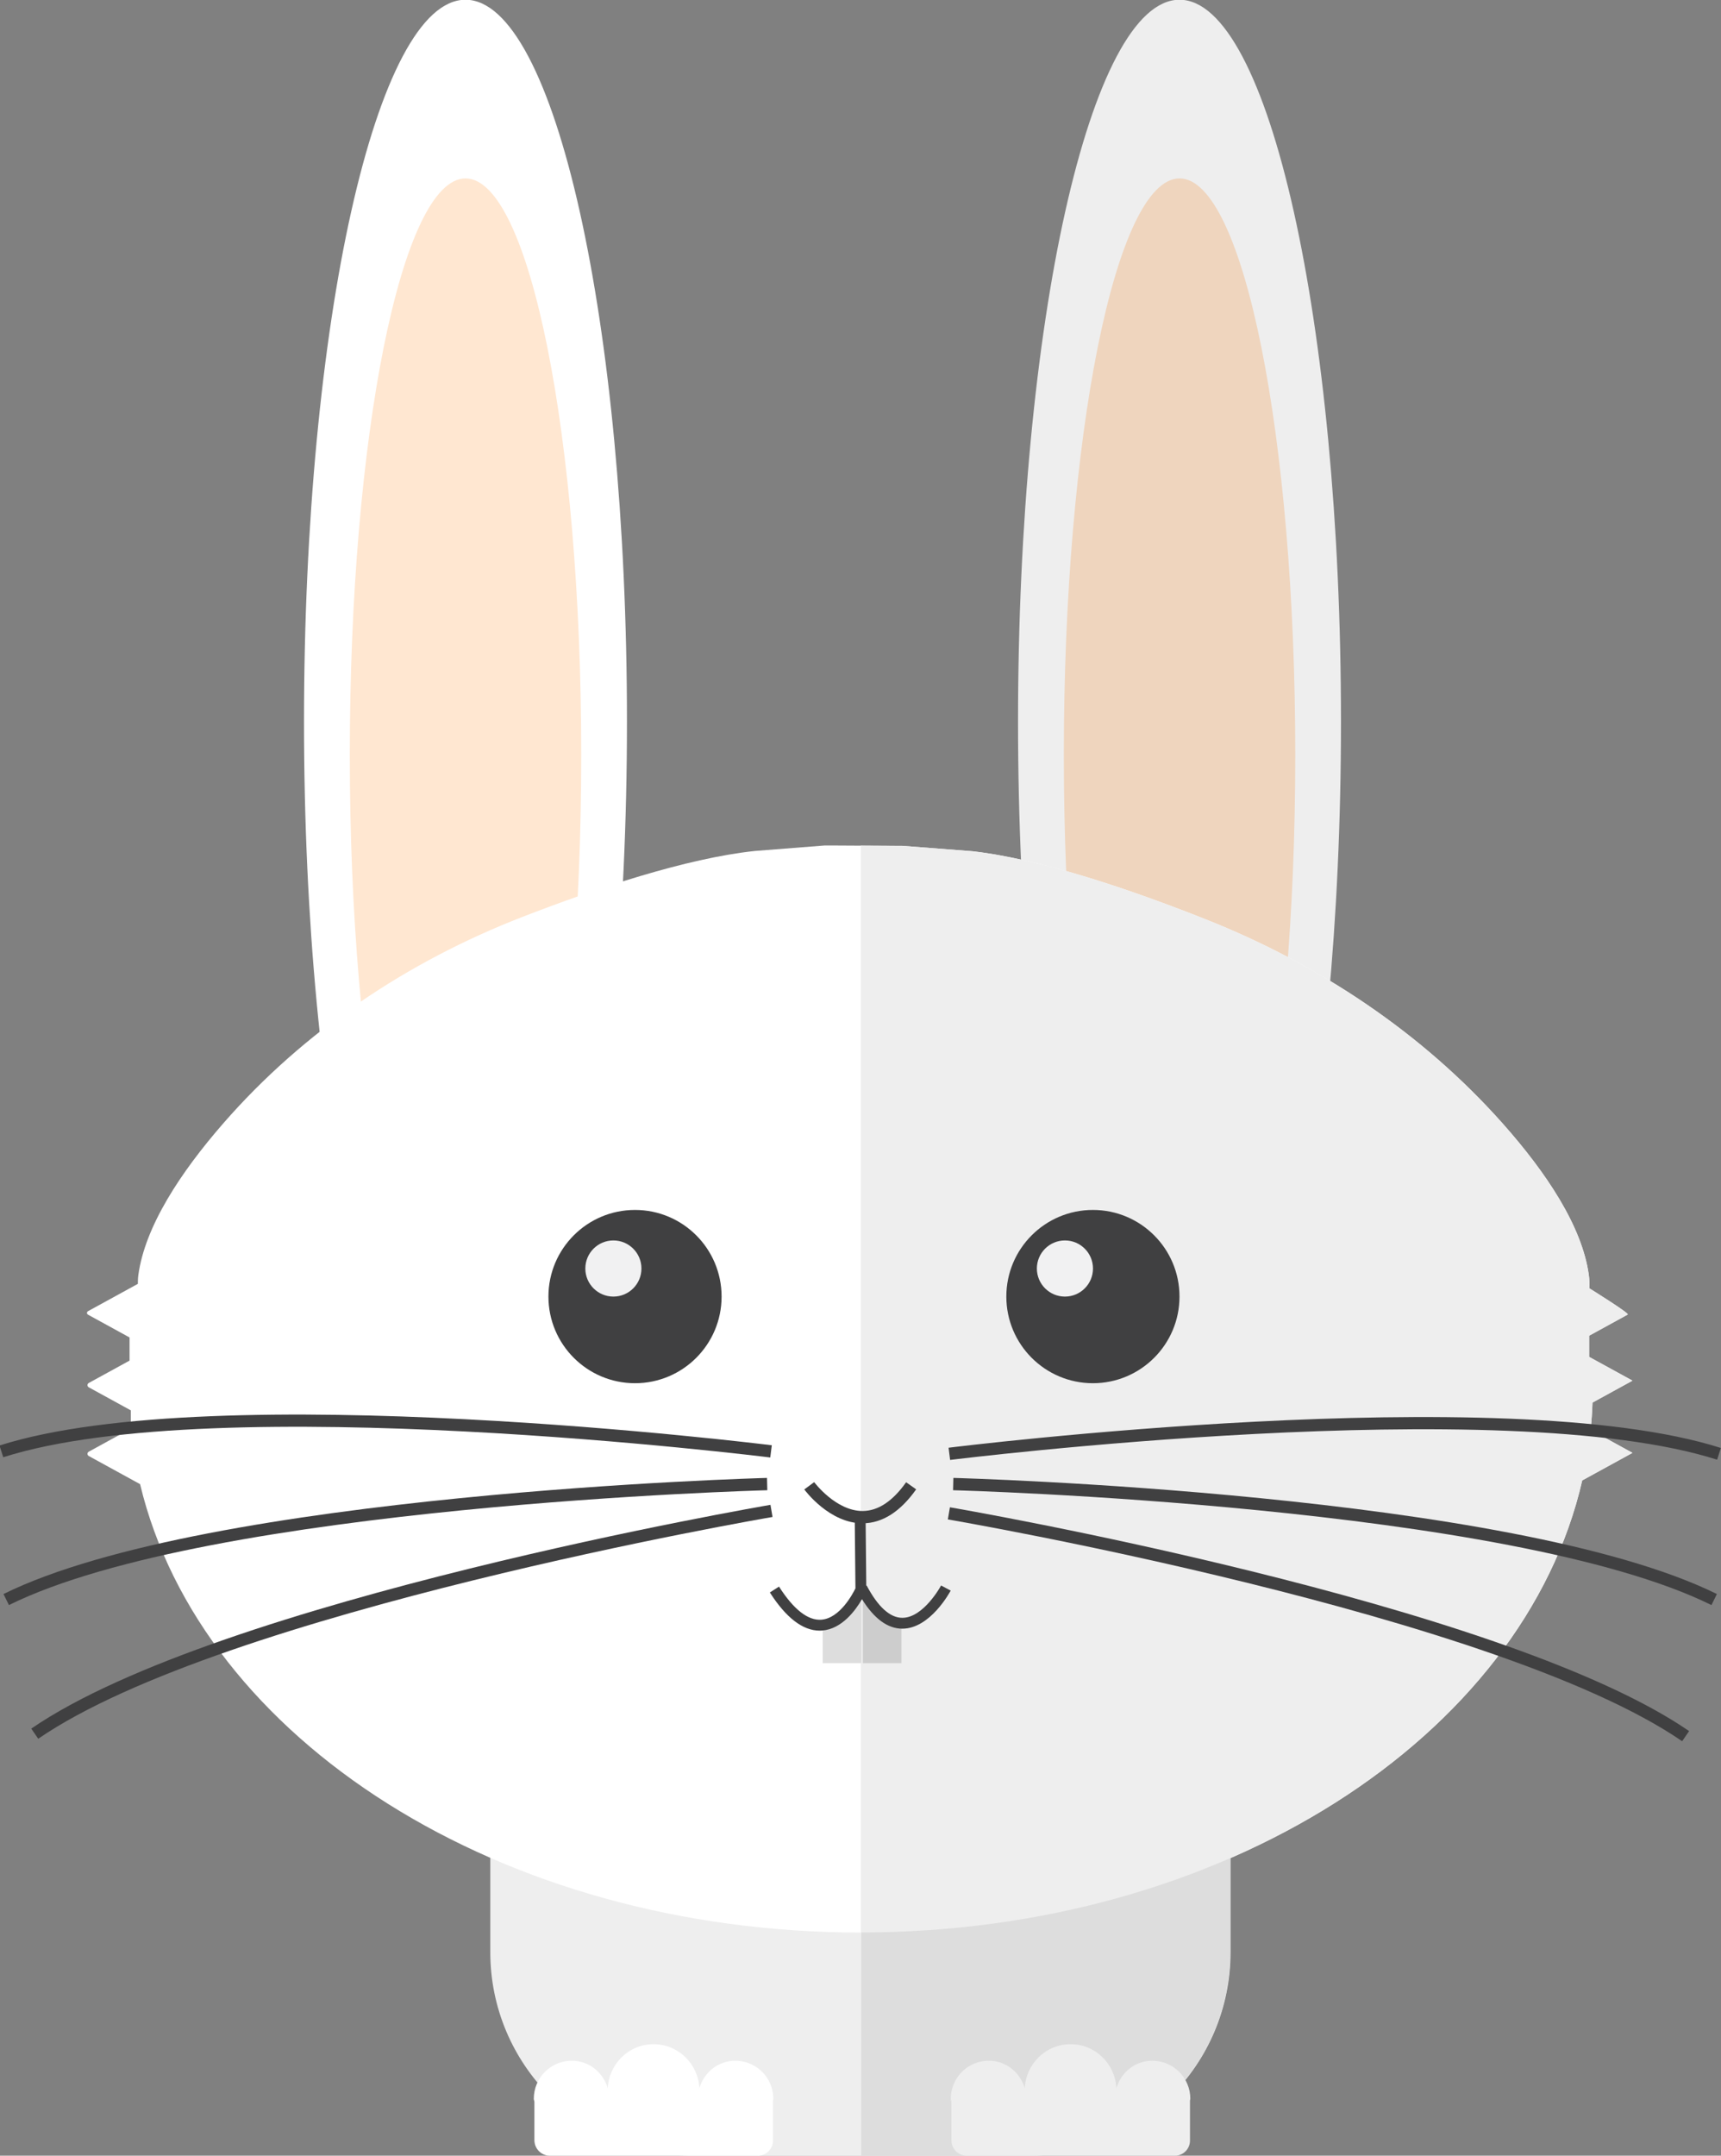 <?xml version="1.0" encoding="UTF-8" standalone="no"?>
<!-- Created with Inkscape (http://www.inkscape.org/) -->

<svg
   xmlns:dc="http://purl.org/dc/elements/1.1/"
   xmlns:cc="http://creativecommons.org/ns#"
   xmlns:rdf="http://www.w3.org/1999/02/22-rdf-syntax-ns#"
   xmlns:svg="http://www.w3.org/2000/svg"
   xmlns="http://www.w3.org/2000/svg"
   xmlns:sodipodi="http://sodipodi.sourceforge.net/DTD/sodipodi-0.dtd"
   xmlns:inkscape="http://www.inkscape.org/namespaces/inkscape"
   width="82.6mm"
   height="103.4mm"
   viewBox="0 0 82.6 103.4"
   version="1.1"
   id="svg2444"
   inkscape:version="0.92.5 (2060ec1f9f, 2020-04-08)"
   sodipodi:docname="cat4.svg">
  <rect x="0" y="0" width="82.6" height="103.4" fill="#808080" stroke="none"/>
  <defs
     id="defs2438" />
  <sodipodi:namedview
     id="base"
     pagecolor="#ffffff"
     bordercolor="#666666"
     borderopacity="1.0"
     inkscape:pageopacity="0.0"
     inkscape:pageshadow="2"
     inkscape:zoom="0.83278036"
     inkscape:cx="338.55756"
     inkscape:cy="176.66539"
     inkscape:document-units="mm"
     inkscape:current-layer="layer1"
     showgrid="false"
     units="mm"
     inkscape:window-width="1038"
     inkscape:window-height="987"
     inkscape:window-x="870"
     inkscape:window-y="45"
     inkscape:window-maximized="0" />
  <g
     inkscape:label="Layer 1"
     inkscape:groupmode="layer"
     id="layer1"
     transform="translate(0,-193.6)">
    <g
       id="g1478"
       transform="matrix(0.353,0,0,-0.353,23.532,281.998)">
      <path
         d="M 0,0 V -14.839 C 0,-30.13 12.396,-42.526 27.688,-42.526 h 45.271 c 15.292,0 27.688,12.396 27.688,27.687 V 0 c 0,15.292 -12.396,27.688 -27.688,27.688 H 27.688 C 12.396,27.688 0,15.292 0,0"
         style="fill:#eeeeee;fill-opacity:1;fill-rule:nonzero;stroke:none"
         id="path1480"
         inkscape:connector-curvature="0" />
    </g>
    <g
       id="g1482"
       transform="matrix(0.353,0,0,-0.353,30.091,228.216)">
      <path
         d="m 0,0 c 0,-54.178 -9.83,-98.098 -21.955,-98.098 -12.126,0 -21.955,43.92 -21.955,98.098 0,54.178 9.829,98.098 21.955,98.098 C -9.83,98.098 0,54.178 0,0"
         style="fill:#ffffff;fill-opacity:1;fill-rule:nonzero;stroke:none"
         id="path1484"
         inkscape:connector-curvature="0" />
    </g>
    <g
       id="g1486"
       transform="matrix(0.353,0,0,-0.353,64.361,228.216)">
      <path
         d="m 0,0 c 0,-54.178 -9.83,-98.098 -21.955,-98.098 -12.126,0 -21.955,43.92 -21.955,98.098 0,54.178 9.829,98.098 21.955,98.098 C -9.83,98.098 0,54.178 0,0"
         style="fill:#eeeeee;fill-opacity:1;fill-rule:nonzero;stroke:none"
         id="path1488"
         inkscape:connector-curvature="0" />
    </g>
    <g
       id="g1490"
       transform="matrix(0.353,0,0,-0.353,62.167,229.81)">
      <path
         d="m 0,0 c 0,-43.263 -7.044,-78.335 -15.734,-78.335 -8.689,0 -15.734,35.072 -15.734,78.335 0,43.263 7.045,78.335 15.734,78.335 C -7.044,78.335 0,43.263 0,0"
         style="fill:#efd5be;fill-opacity:1;fill-rule:nonzero;stroke:none"
         id="path1492"
         inkscape:connector-curvature="0" />
    </g>
    <g
       id="g1494"
       transform="matrix(0.353,0,0,-0.353,27.897,229.81)">
      <path
         d="m 0,0 c 0,-43.263 -7.044,-78.335 -15.734,-78.335 -8.689,0 -15.734,35.072 -15.734,78.335 0,43.263 7.045,78.335 15.734,78.335 C -7.044,78.335 0,43.263 0,0"
         style="fill:#ffe7d1;fill-opacity:1;fill-rule:nonzero;stroke:none"
         id="path1496"
         inkscape:connector-curvature="0" />
    </g>
    <g
       id="g1498"
       transform="matrix(0.353,0,0,-0.353,76.278,255.394)">
      <path
         d="m 0,0 c 0.041,0.486 0.04,1.043 -0.057,1.765 -0.899,6.657 -5.83,13.982 -11.643,20.537 -11.003,12.408 -25.032,21.713 -40.448,27.825 -10.073,3.994 -22.329,8.18 -31.676,9.25 l -9.59,0.74 h -0.673 l -9.133,0.052 h -0.733 l -9.536,-0.75 c -9.305,-1 -21.488,-5.052 -31.574,-8.962 -15.58,-6.041 -29.704,-15.466 -40.68,-28.065 -5.755,-6.605 -10.639,-13.97 -11.537,-20.627 -0.062,-0.459 -0.058,-0.805 -0.061,-1.163 l -6.778,-3.715 c -0.187,-0.102 -0.187,-0.371 0,-0.473 l 5.651,-3.097 v -3.144 l -5.549,-3.041 c -0.231,-0.127 -0.231,-0.46 0,-0.587 l 5.716,-3.132 c 0,-1.119 0,-1.366 0,-2.485 l -5.716,-3.133 c -0.231,-0.127 -0.231,-0.459 0,-0.586 l 6.978,-3.824 c 8.275,-34.625 48.974,-60.926 97.983,-60.926 49.247,0 90.103,26.557 98.099,61.431 l 6.83,3.743 -5.686,3.116 c 0.125,1.231 0.21,2.471 0.253,3.719 l 5.433,2.977 -5.891,3.229 v 2.879 l 5.247,2.876 C 5.508,-3.419 0,0 0,0"
         style="fill:#ffffff;fill-opacity:1;fill-rule:nonzero;stroke:none"
         id="path1500"
         inkscape:connector-curvature="0" />
    </g>
    <g
       id="g1502"
       transform="matrix(0.353,0,0,-0.353,49.27,272.23)">
      <path
         d="M 0,0 H -22.48 V -70.214 H 0 c 15.291,0 27.688,12.396 27.688,27.688 v 14.838 C 27.688,-12.396 15.291,0 0,0"
         style="fill:#dddddd;fill-opacity:1;fill-rule:nonzero;stroke:none"
         id="path1504"
         inkscape:connector-curvature="0" />
    </g>
    <g
       id="g1506"
       transform="matrix(0.353,0,0,-0.353,78.35,259.823)">
      <path
         d="m 0,0 -5.891,3.229 v 2.879 l 5.247,2.876 c 0.279,0.152 -5.229,3.571 -5.229,3.571 0.041,0.485 0.04,1.043 -0.058,1.764 -0.898,6.658 -5.829,13.983 -11.642,20.538 -11.003,12.408 -25.032,21.713 -40.448,27.825 -10.074,3.994 -22.329,8.18 -31.676,9.25 l -9.59,0.74 h -0.674 l -4.95,0.028 V -74.986 c 49.238,0.007 90.086,26.561 98.081,61.431 L 0,-9.812 -5.686,-6.696 c 0.125,1.231 0.21,2.471 0.253,3.719 z"
         style="fill:#eeeeee;fill-opacity:1;fill-rule:nonzero;stroke:none"
         id="path1508"
         inkscape:connector-curvature="0" />
    </g>
    <g
       id="g1510"
       transform="matrix(0.353,0,0,-0.353,35.29,292.445)">
      <path
         d="m 0,0 c -2.344,0 -4.246,-1.59 -4.881,-3.729 -0.177,3.318 -2.868,5.973 -6.23,5.973 -3.362,0 -6.052,-2.654 -6.23,-5.972 -0.635,2.139 -2.537,3.728 -4.881,3.728 -2.857,0 -5.173,-2.316 -5.173,-5.173 0,-0.147 0.071,-0.27 0.083,-0.414 v -5.207 c 0,-1.169 0.948,-2.117 2.116,-2.117 H 3.069 c 1.136,0 2.057,0.921 2.057,2.057 v 5.446 C 5.13,-5.326 5.173,-5.256 5.173,-5.173 5.173,-2.316 2.857,0 0,0"
         style="fill:#ffffff;fill-opacity:1;fill-rule:nonzero;stroke:none"
         id="path1512"
         inkscape:connector-curvature="0" />
    </g>
    <g
       id="g1514"
       transform="matrix(0.353,0,0,-0.353,55.304,292.445)">
      <path
         d="m 0,0 c -2.344,0 -4.246,-1.59 -4.881,-3.729 -0.177,3.318 -2.868,5.973 -6.23,5.973 -3.362,0 -6.052,-2.654 -6.23,-5.972 -0.635,2.139 -2.537,3.728 -4.881,3.728 -2.857,0 -5.173,-2.316 -5.173,-5.173 0,-0.147 0.071,-0.27 0.083,-0.414 v -5.207 c 0,-1.169 0.948,-2.117 2.116,-2.117 H 3.069 c 1.136,0 2.057,0.921 2.057,2.057 v 5.446 C 5.13,-5.326 5.173,-5.256 5.173,-5.173 5.173,-2.316 2.857,0 0,0"
         style="fill:#eeeeee;fill-opacity:1;fill-rule:nonzero;stroke:none"
         id="path1516"
         inkscape:connector-curvature="0" />
    </g>
    <g
       id="g1518"
       transform="matrix(0.353,0,0,-0.353,34.633,255.792)">
      <path
         d="m 0,0 c 0,-6.501 -5.27,-11.772 -11.772,-11.772 -6.501,0 -11.771,5.271 -11.771,11.772 0,6.501 5.27,11.772 11.771,11.772 C -5.27,11.772 0,6.501 0,0"
         style="fill:#404041;fill-opacity:1;fill-rule:nonzero;stroke:none"
         id="path1520"
         inkscape:connector-curvature="0" />
    </g>
    <g
       id="g1522"
       transform="matrix(0.353,0,0,-0.353,56.61,255.792)">
      <path
         d="m 0,0 c 0,-6.501 -5.27,-11.772 -11.772,-11.772 -6.501,0 -11.771,5.271 -11.771,11.772 0,6.501 5.27,11.772 11.771,11.772 C -5.27,11.772 0,6.501 0,0"
         style="fill:#404041;fill-opacity:1;fill-rule:nonzero;stroke:none"
         id="path1524"
         inkscape:connector-curvature="0" />
    </g>
    <g
       id="g1526"
       transform="matrix(0.353,0,0,-0.353,30.786,254.446)">
      <path
         d="m 0,0 c 0,-2.107 -1.708,-3.814 -3.814,-3.814 -2.107,0 -3.815,1.707 -3.815,3.814 0,2.107 1.708,3.814 3.815,3.814 C -1.708,3.814 0,2.107 0,0"
         style="fill:#f1f1f2;fill-opacity:1;fill-rule:nonzero;stroke:none"
         id="path1528"
         inkscape:connector-curvature="0" />
    </g>
    <g
       id="g1530"
       transform="matrix(0.353,0,0,-0.353,52.458,254.446)">
      <path
         d="m 0,0 c 0,-2.107 -1.708,-3.814 -3.814,-3.814 -2.107,0 -3.815,1.707 -3.815,3.814 0,2.107 1.708,3.814 3.815,3.814 C -1.708,3.814 0,2.107 0,0"
         style="fill:#f1f1f2;fill-opacity:1;fill-rule:nonzero;stroke:none"
         id="path1532"
         inkscape:connector-curvature="0" />
    </g>
    <g
       id="g1534"
       transform="matrix(0.353,0,0,-0.353,41.397,266.667)">
      <path
         d="m 0,0 c -4.476,0 -7.779,4.411 -7.918,4.6 l 1.345,0.994 C -6.544,5.553 -3.624,1.672 0.001,1.672 H 0.055 C 2.132,1.695 4.108,3.009 5.929,5.58 L 7.293,4.613 C 5.143,1.578 2.71,0.025 0.064,0 Z"
         style="fill:#404041;fill-opacity:1;fill-rule:nonzero;stroke:none"
         id="path1536"
         inkscape:connector-curvature="0" />
    </g>
    <g
       id="g1538"
       transform="matrix(0.353,0,0,-0.353,45.601,263.628)">
      <path
         d="m 0,0 -0.209,1.659 c 0.753,0.095 75.54,9.358 105.004,-0.032 L 104.287,0.033 C 75.175,9.316 0.749,0.095 0,0"
         style="fill:#404041;fill-opacity:1;fill-rule:nonzero;stroke:none"
         id="path1540"
         inkscape:connector-curvature="0" />
    </g>
    <g
       id="g1542"
       transform="matrix(0.353,0,0,-0.353,80.735,277.12)">
      <path
         d="m 0,0 c -25.186,17.308 -99.093,30.011 -99.837,30.138 l 0.28,1.648 C -98.81,31.66 -24.539,18.893 0.947,1.378 Z"
         style="fill:#404041;fill-opacity:1;fill-rule:nonzero;stroke:none"
         id="path1544"
         inkscape:connector-curvature="0" />
    </g>
    <g
       id="g1546"
       transform="matrix(0.353,0,0,-0.353,36.969,263.51)">
      <path
         d="m 0,0 c -0.748,0.095 -75.173,9.318 -104.287,0.033 l -0.508,1.594 C -75.331,11.02 -0.543,1.754 0.209,1.659 Z"
         style="fill:#404041;fill-opacity:1;fill-rule:nonzero;stroke:none"
         id="path1548"
         inkscape:connector-curvature="0" />
    </g>
    <g
       id="g1550"
       transform="matrix(0.353,0,0,-0.353,0.429,270.589)">
      <path
         d="M 0,0 -0.741,1.498 C 26.98,15.204 102.312,17.257 103.07,17.277 l 0.042,-1.673 C 102.358,15.586 27.392,13.542 0,0"
         style="fill:#404041;fill-opacity:1;fill-rule:nonzero;stroke:none"
         id="path1552"
         inkscape:connector-curvature="0" />
    </g>
    <g
       id="g1554"
       transform="matrix(0.353,0,0,-0.353,82.141,270.589)">
      <path
         d="m 0,0 c -27.395,13.544 -102.359,15.586 -103.113,15.604 l 0.042,1.673 c 0.758,-0.02 76.09,-2.073 103.812,-15.779 z"
         style="fill:#404041;fill-opacity:1;fill-rule:nonzero;stroke:none"
         id="path1556"
         inkscape:connector-curvature="0" />
    </g>
    <g
       id="g1558"
       transform="matrix(0.353,0,0,-0.353,1.835,277.002)">
      <path
         d="M 0,0 -0.947,1.378 C 24.539,18.893 98.81,31.66 99.558,31.786 l 0.28,-1.648 C 99.094,30.011 25.184,17.307 0,0"
         style="fill:#404041;fill-opacity:1;fill-rule:nonzero;stroke:none"
         id="path1560"
         inkscape:connector-curvature="0" />
    </g>
    <g
       id="g1562"
       transform="matrix(0.353,0,0,-0.353,43.266,273.376)">
      <path
         d="M 0,0 H -5.25 V 9.531 L 0,5.394 Z"
         style="fill:#cdcdcd;fill-opacity:1;fill-rule:nonzero;stroke:none"
         id="path1564"
         inkscape:connector-curvature="0" />
    </g>
    <g
       id="g1566"
       transform="matrix(0.353,0,0,-0.353,41.34,273.376)">
      <path
         d="M 0,0 H -5.25 V 5.118 L 0,9.531 Z"
         style="fill:#dddddd;fill-opacity:1;fill-rule:nonzero;stroke:none"
         id="path1568"
         inkscape:connector-curvature="0" />
    </g>
    <g
       id="g1570"
       transform="matrix(0.353,0,0,-0.353,45.168,269.65)">
      <path
         d="m 0,0 c -0.024,-0.044 -2.375,-4.392 -5.273,-4.392 h -0.002 c -1.671,0.001 -3.301,1.479 -4.847,4.391 l -0.051,-0.027 -0.093,9.33 -1.477,-0.016 0.097,-9.675 c -0.349,-0.721 -2.101,-4.064 -4.633,-4.26 -1.815,-0.134 -3.759,1.372 -5.759,4.497 l -1.244,-0.796 c 2.204,-3.445 4.479,-5.188 6.768,-5.187 0.118,0 0.236,0.004 0.354,0.014 2.694,0.211 4.553,2.788 5.404,4.262 1.655,-2.66 3.495,-4.009 5.483,-4.009 3.786,0 6.465,4.963 6.577,5.175 z"
         style="fill:#404041;fill-opacity:1;fill-rule:nonzero;stroke:none"
         id="path1572"
         inkscape:connector-curvature="0" />
    </g>
  </g>
</svg>
